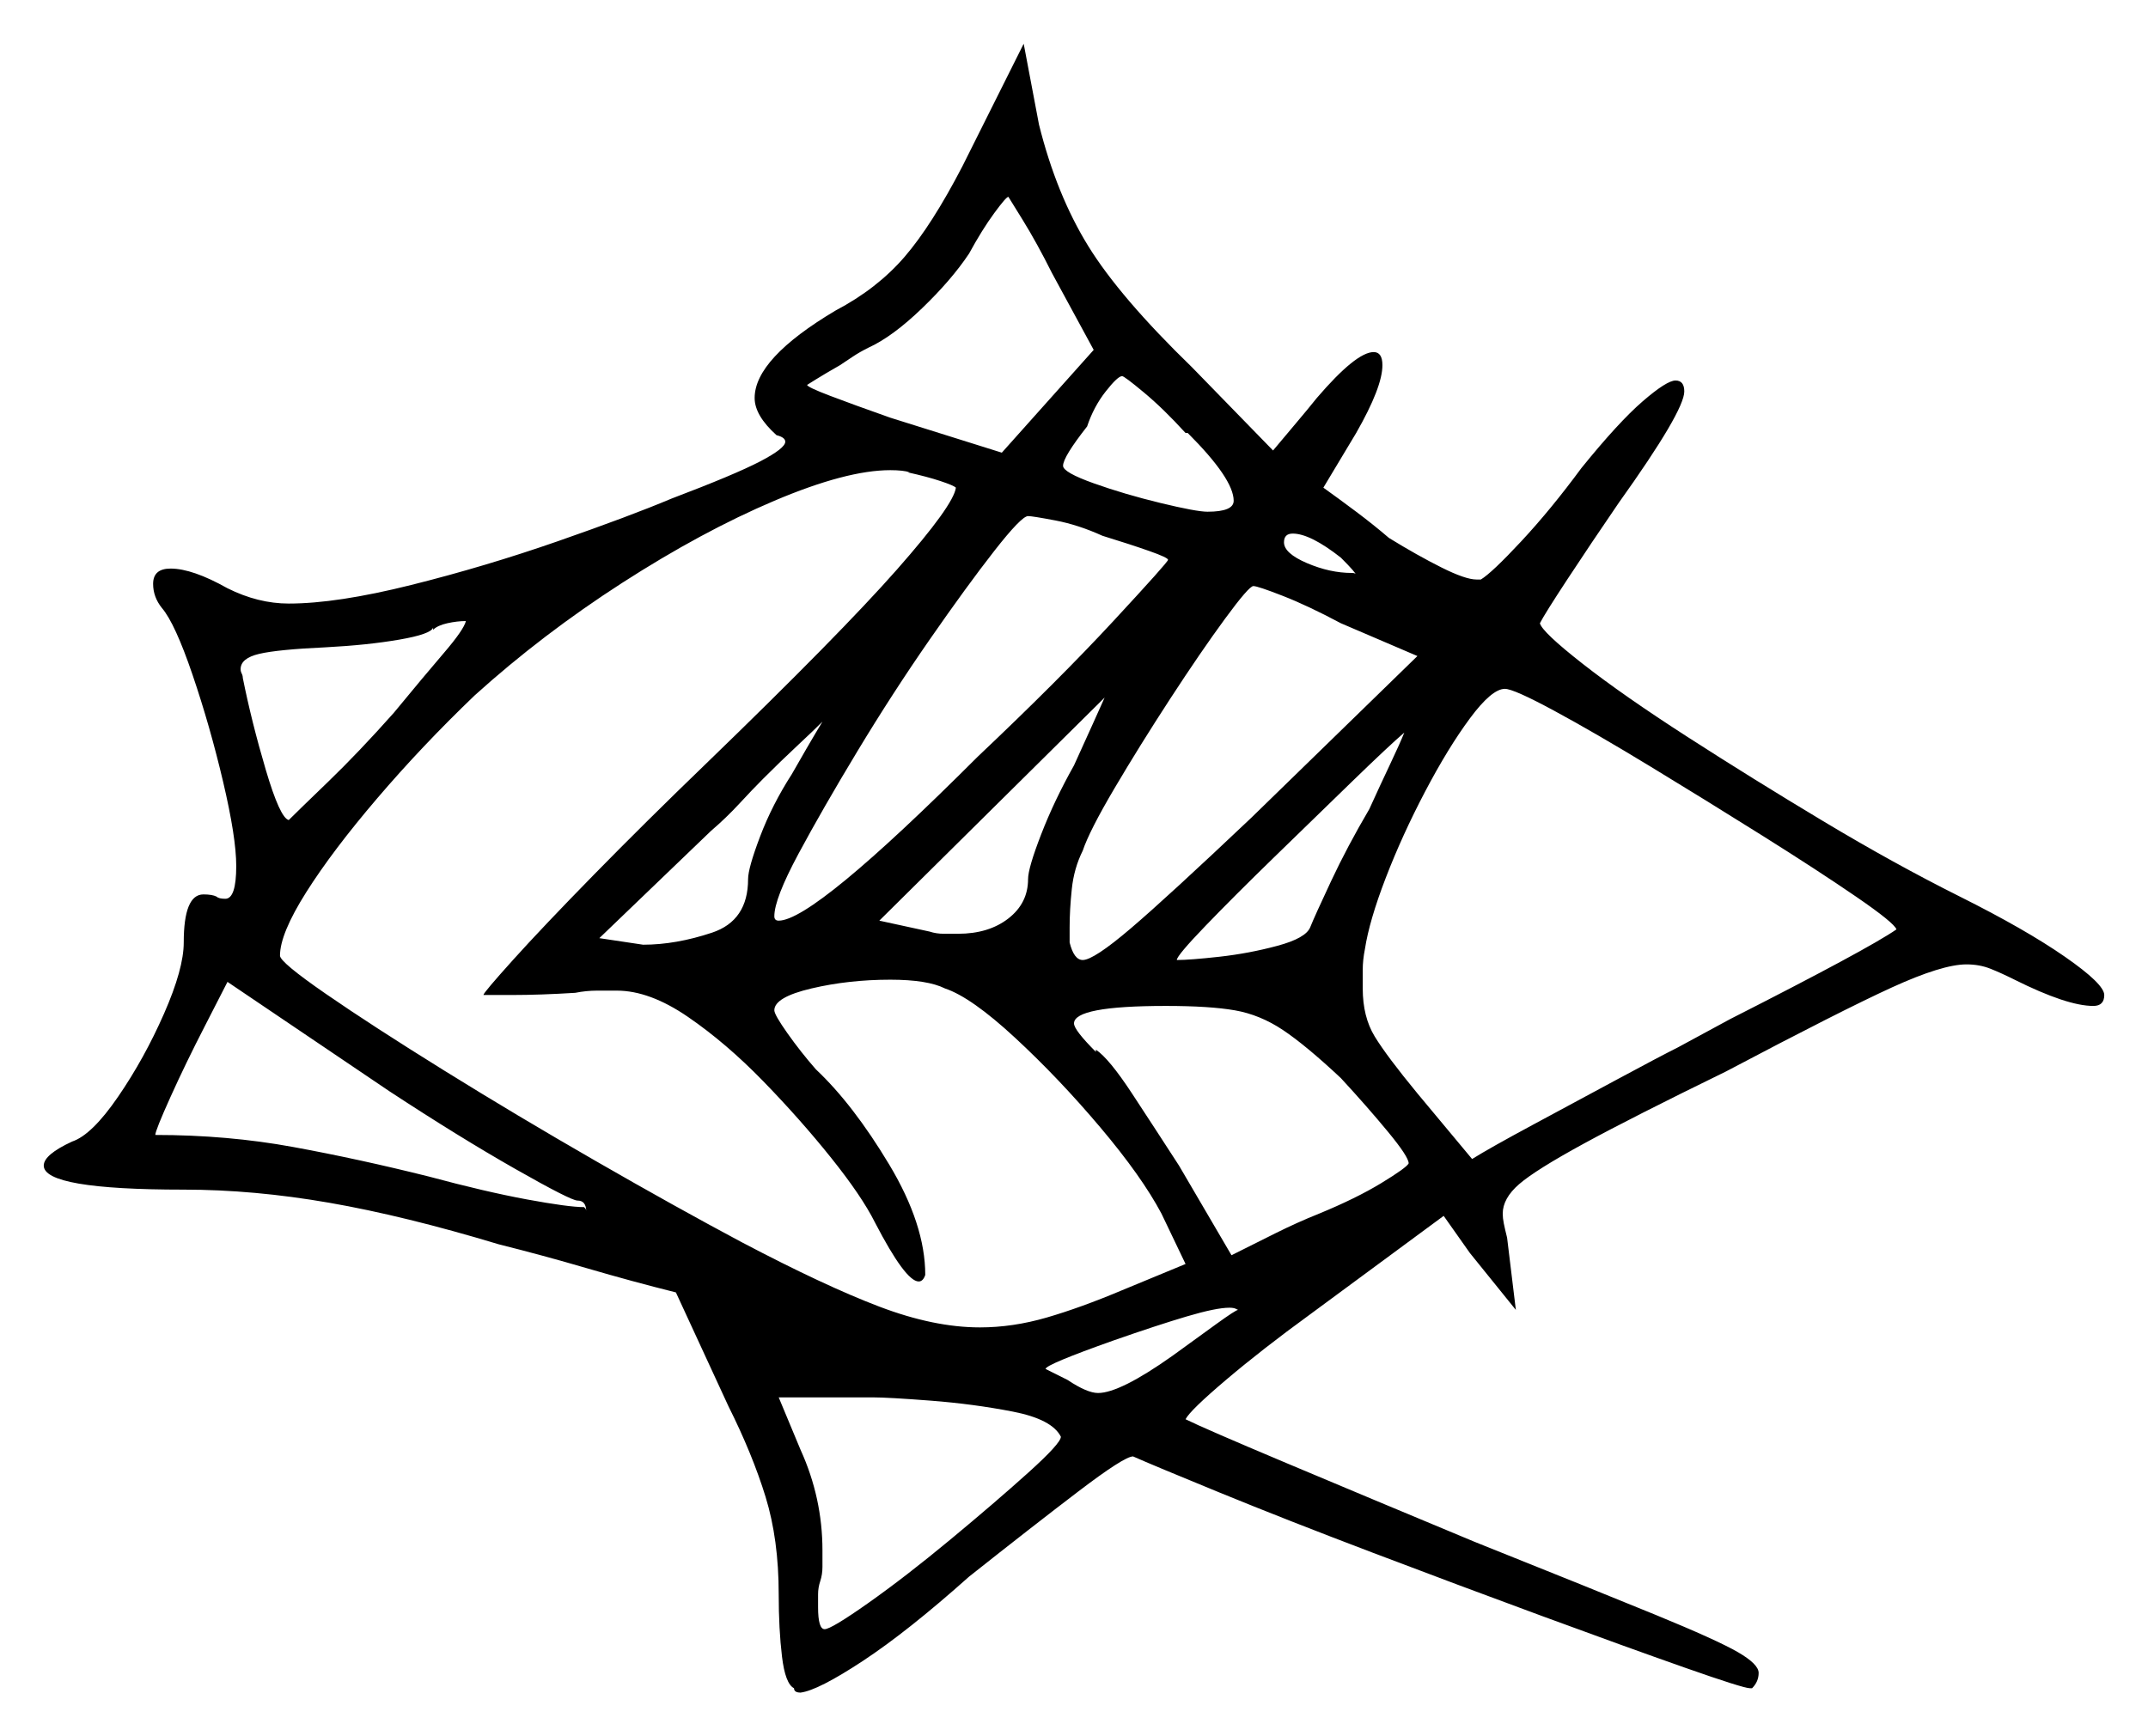 <svg xmlns="http://www.w3.org/2000/svg" width="491.0" height="397.0" viewBox="0 0 491.0 397.0"><path d="M90.0 163.0Q97.0 154.5 101.5 149.25Q106.0 144.0 106.5 142.0Q104.5 142.0 102.25 142.5Q100.0 143.0 99.0 144.0V143.5Q98.5 145.0 91.25 146.25Q84.0 147.5 74.5 148.0Q63.5 148.5 59.25 149.5Q55.0 150.5 55.0 153.0Q55.0 153.5 55.25 154.0Q55.5 154.5 55.5 155.0Q57.5 165.0 60.75 176.0Q64.0 187.0 66.0 187.5Q68.0 185.5 75.0 178.75Q82.0 172.0 90.0 163.0ZM132.0 274.5Q130.5 274.5 117.75 267.25Q105.0 260.0 89.0 249.5L52.0 224.5Q51.0 226.5 46.75 234.75Q42.5 243.0 39.0 250.75Q35.5 258.5 35.5 259.5Q52.0 259.5 67.0 262.25Q82.0 265.0 98.0 269.0Q111.0 272.5 120.5 274.25Q130.0 276.0 133.5 276.0Q133.5 276.0 133.75 276.25Q134.0 276.5 134.0 277.0Q134.0 274.5 132.0 274.5ZM242.5 328.5Q240.5 324.5 231.5 322.75Q222.5 321.0 212.75 320.25Q203.0 319.5 199.5 319.5H178.0L183.0 331.5Q188.0 342.5 188.0 354.5Q188.0 356.5 188.0 358.25Q188.0 360.0 187.5 361.5Q187.0 363.0 187.0 364.5Q187.0 366.0 187.0 367.5Q187.0 372.5 188.5 372.5Q190.0 372.5 198.5 366.5Q207.0 360.5 217.25 352.0Q227.5 343.5 235.0 336.75Q242.5 330.0 242.5 328.5ZM283.0 299.5Q283.0 299.5 282.5 299.25Q282.0 299.0 281.0 299.0Q278.0 299.0 271.25 301.0Q264.5 303.0 254.5 306.5Q239.0 312.0 239.0 313.0L244.0 315.5Q248.5 318.5 251.0 318.5Q256.0 318.5 268.0 310.0Q273.5 306.0 278.0 302.75Q282.5 299.5 283.0 299.5ZM181.0 177.0Q185.0 170.0 186.5 167.5Q188.0 165.0 188.0 165.0Q186.0 167.0 182.25 170.5Q178.5 174.0 174.5 178.0Q172.0 180.5 169.0 183.75Q166.0 187.0 162.5 190.0L137.0 214.5L147.0 216.0Q154.5 216.0 162.75 213.25Q171.0 210.5 171.0 201.0Q171.0 198.5 173.75 191.25Q176.5 184.0 181.0 177.0ZM218.5 111.5Q218.0 111.0 215.0 110.0Q212.0 109.0 207.5 108.0H208.0Q206.5 107.5 203.5 107.5Q193.5 107.5 177.0 114.5Q160.5 121.5 142.25 133.25Q124.0 145.0 108.5 159.0Q96.5 170.5 86.25 182.5Q76.0 194.5 70.0 204.0Q64.0 213.5 64.0 218.5Q64.0 220.0 74.5 227.25Q85.0 234.5 101.5 244.75Q118.0 255.0 136.25 265.5Q154.5 276.0 169.5 284.0Q188.5 294.0 201.0 298.75Q213.5 303.5 224.0 303.5Q231.5 303.5 239.25 301.25Q247.0 299.0 256.5 295.0L271.0 289.0L265.5 277.5Q261.0 269.0 251.5 257.75Q242.0 246.5 232.0 237.25Q222.0 228.0 216.0 226.0Q212.0 224.0 203.5 224.0Q194.0 224.0 185.5 226.0Q177.0 228.0 177.0 231.0Q177.0 232.0 180.0 236.25Q183.0 240.5 186.5 244.5Q195.0 252.5 203.25 266.25Q211.5 280.0 211.5 291.5Q211.0 293.0 210.0 293.0Q207.0 293.0 200.0 279.5Q197.0 273.5 190.0 264.75Q183.0 256.0 174.5 247.25Q166.0 238.5 157.25 232.5Q148.5 226.5 141.0 226.5Q139.0 226.5 136.5 226.5Q134.0 226.5 131.5 227.0Q123.5 227.5 117.0 227.5Q110.5 227.5 110.5 227.5Q110.5 227.0 117.25 219.5Q124.0 212.0 135.75 200.0Q147.5 188.0 161.5 174.5Q192.0 145.0 205.0 130.25Q218.0 115.5 218.5 111.5ZM245.5 175.0Q250.5 164.0 252.5 159.5L201.0 210.5L212.5 213.0Q214.0 213.5 215.75 213.5Q217.5 213.5 219.0 213.5Q226.0 213.5 230.5 210.0Q235.0 206.5 235.0 201.0Q235.0 198.5 238.0 190.75Q241.0 183.0 245.5 175.0ZM306.5 246.5Q298.5 239.0 293.25 235.5Q288.0 232.0 282.25 231.0Q276.5 230.0 266.5 230.0Q245.5 230.0 245.5 234.0Q245.5 235.5 250.5 240.5V240.0Q253.5 242.0 258.75 250.0Q264.0 258.0 269.5 266.5L281.5 287.0Q286.5 284.5 291.5 282.0Q296.5 279.5 301.5 277.5Q310.0 274.0 315.75 270.5Q321.5 267.0 322.0 266.0Q322.0 264.5 317.25 258.75Q312.5 253.0 306.5 246.5ZM313.0 185.0Q315.5 179.5 317.75 174.75Q320.0 170.0 321.0 167.5Q317.5 170.5 309.0 178.75Q300.5 187.0 291.25 196.0Q282.0 205.0 275.5 211.75Q269.0 218.5 269.0 219.5Q272.0 219.5 278.75 218.75Q285.5 218.0 292.0 216.25Q298.5 214.5 299.5 212.0Q300.5 209.5 304.25 201.5Q308.0 193.5 313.0 185.0ZM433.5 212.5Q433.0 211.0 424.25 205.0Q415.5 199.0 402.75 191.0Q390.0 183.0 377.25 175.25Q364.5 167.5 355.25 162.5Q346.0 157.5 344.0 157.5Q341.0 157.5 336.0 164.25Q331.0 171.0 325.75 181.0Q320.5 191.0 316.75 200.75Q313.0 210.5 312.0 217.0Q311.5 219.5 311.5 221.75Q311.5 224.0 311.5 226.0Q311.5 232.5 314.25 237.0Q317.0 241.5 324.0 250.0L336.5 265.0Q340.5 262.5 350.25 257.25Q360.0 252.0 369.75 246.75Q379.5 241.5 383.5 239.5L395.5 233.0Q427.0 217.0 433.5 212.5ZM250.0 80.0 240.5 62.5Q237.0 55.5 233.75 50.25Q230.5 45.0 230.5 45.0Q230.0 45.0 227.25 48.75Q224.5 52.5 221.5 58.0Q217.5 64.0 210.75 70.5Q204.0 77.0 198.5 79.5Q196.5 80.5 195.0 81.5Q193.5 82.5 192.0 83.5Q188.5 85.5 186.5 86.75Q184.5 88.0 184.5 88.0Q184.5 88.5 189.75 90.5Q195.0 92.5 203.5 95.5L229.0 103.5ZM252.0 122.5Q246.5 120.0 241.25 119.0Q236.0 118.0 235.0 118.0Q233.5 118.0 227.25 126.0Q221.0 134.0 212.5 146.25Q204.0 158.5 196.0 171.75Q188.0 185.0 182.5 195.25Q177.0 205.5 177.0 209.5Q177.0 210.5 178.0 210.5Q186.0 210.5 223.5 173.0Q242.0 155.5 254.5 142.0Q267.0 128.5 267.0 128.0Q267.0 127.5 262.75 126.0Q258.5 124.5 252.0 122.5ZM271.5 99.0H271.0Q266.0 93.5 261.5 89.75Q257.0 86.0 256.5 86.0Q255.5 86.0 252.75 89.5Q250.0 93.0 248.5 97.5Q243.0 104.5 243.0 106.5Q243.0 108.0 250.0 110.5Q257.0 113.0 265.25 115.0Q273.5 117.0 276.0 117.0Q282.0 117.0 282.0 114.5Q282.0 109.5 271.5 99.0ZM324.0 150.0 306.5 142.5Q299.0 138.5 293.25 136.25Q287.5 134.0 286.5 134.0Q285.5 134.0 280.0 141.5Q274.5 149.0 267.5 159.75Q260.5 170.5 254.75 180.25Q249.0 190.0 247.5 194.5Q245.5 198.5 245.0 203.25Q244.5 208.0 244.5 212.0V215.5Q245.5 219.5 247.5 219.5Q250.0 219.5 258.5 212.25Q267.0 205.0 286.0 187.0ZM306.5 127.5Q299.5 122.0 295.5 122.0Q293.5 122.0 293.5 124.0Q293.5 126.5 298.75 128.75Q304.0 131.0 309.0 131.0Q310.0 131.0 310.0 131.5Q310.0 131.0 306.5 127.5ZM220.0 38.0 234.0 10.0 237.5 28.5Q241.5 44.5 248.75 56.25Q256.0 68.0 272.5 84.0L291.0 103.0Q293.5 100.0 296.25 96.75Q299.0 93.5 301.0 91.0Q310.0 80.5 314.0 80.5Q316.0 80.5 316.0 83.5Q316.0 88.5 310.0 99.0L302.5 111.5Q306.0 114.0 310.0 117.0Q314.0 120.0 317.5 123.0Q324.0 127.0 329.5 129.75Q335.0 132.5 337.5 132.5H338.5Q341.0 131.0 347.75 123.75Q354.5 116.5 361.5 107.0Q370.0 96.5 375.5 91.75Q381.0 87.0 383.0 87.0Q385.0 87.0 385.0 89.5Q385.0 94.0 370.0 115.0Q363.5 124.5 358.25 132.5Q353.0 140.5 352.0 142.5Q352.5 144.5 361.75 151.75Q371.0 159.0 385.75 168.5Q400.5 178.0 416.75 187.75Q433.0 197.5 448.0 205.0Q463.0 212.5 472.0 218.75Q481.0 225.0 481.0 227.5Q481.0 230.0 478.5 230.0Q472.5 230.0 460.5 224.0Q457.5 222.5 455.0 221.5Q452.5 220.5 449.5 220.5Q444.0 220.5 432.5 225.75Q421.0 231.0 394.5 245.0Q373.0 255.5 362.0 261.5Q351.0 267.5 347.25 270.75Q343.5 274.0 343.5 277.5Q343.5 278.5 343.75 279.75Q344.0 281.0 344.5 283.0L346.5 299.5L336.0 286.5L330.0 278.0L299.5 300.5Q288.5 308.5 280.25 315.5Q272.0 322.5 271.0 324.5Q275.0 326.5 294.0 334.5Q313.0 342.5 337.0 352.5Q364.5 363.5 378.5 369.25Q392.5 375.0 397.25 377.75Q402.0 380.5 402.0 382.5Q402.0 384.5 400.5 386.0H400.0Q398.5 386.0 385.0 381.25Q371.5 376.5 352.5 369.5Q333.5 362.5 313.75 355.0Q294.0 347.5 278.75 341.25Q263.5 335.0 259.0 333.0Q257.0 333.0 246.5 341.0Q236.0 349.0 221.5 360.5Q207.5 373.0 197.25 379.75Q187.0 386.5 183.0 387.0Q181.5 387.0 181.5 386.0Q179.5 385.0 178.75 378.75Q178.0 372.5 178.0 364.5Q178.0 352.0 175.0 342.25Q172.0 332.5 166.5 321.5L154.5 295.5Q144.5 293.0 134.25 290.0Q124.0 287.0 114.0 284.5Q92.5 278.0 75.25 275.0Q58.0 272.0 42.0 272.0Q10.0 272.0 10.0 266.5Q10.0 264.0 16.5 261.0Q21.0 259.5 27.0 250.75Q33.0 242.0 37.5 231.75Q42.0 221.5 42.0 215.5Q42.0 204.5 46.5 204.5Q48.5 204.5 49.5 205.0Q50.0 205.5 51.5 205.5Q54.0 205.5 54.0 198.0Q54.0 191.5 51.0 178.75Q48.0 166.0 44.0 154.25Q40.0 142.5 37.0 139.0Q35.0 136.5 35.0 133.5Q35.0 130.0 39.0 130.0Q44.0 130.0 52.0 134.5Q59.0 138.0 66.0 138.0Q77.0 138.0 94.0 133.75Q111.0 129.5 127.5 123.75Q144.0 118.0 153.5 114.0Q168.0 108.5 173.75 105.5Q179.5 102.5 179.5 101.0Q179.5 100.0 177.5 99.5Q172.5 95.0 172.5 91.0Q172.5 82.0 191.0 71.0Q200.5 66.0 206.75 58.75Q213.0 51.5 220.0 38.0Z" fill="black" /></svg>